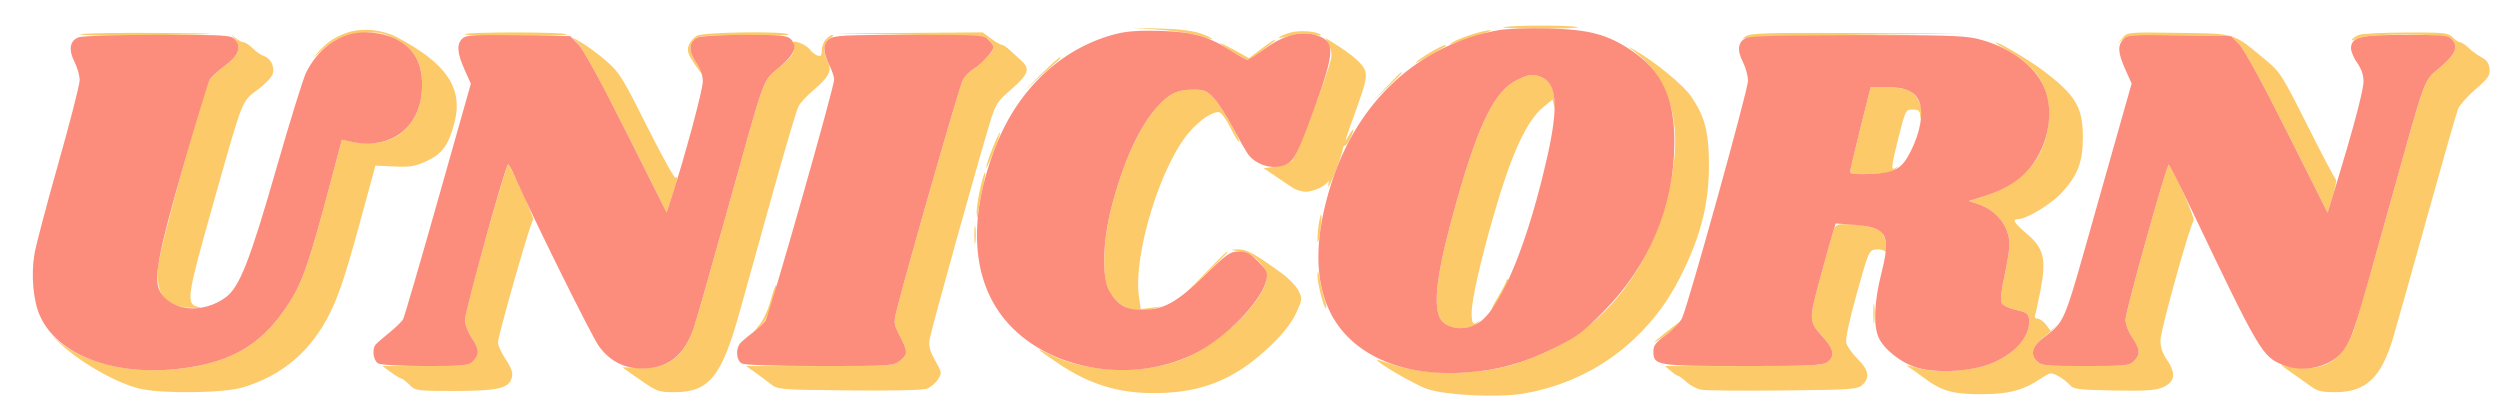 <svg xmlns="http://www.w3.org/2000/svg" width="1004" height="166" viewBox="0 0 1004 166" version="1.1"><path d="M 604 10.882 C 602.075 11.222, 608.570 11.500, 618.433 11.500 C 628.296 11.500, 635.046 11.216, 633.433 10.868 C 629.681 10.060, 608.595 10.070, 604 10.882 M 466 11.976 C 472.325 12.415, 479.483 13.505, 481.906 14.398 C 484.329 15.291, 486.491 15.842, 486.710 15.623 C 486.929 15.404, 484.947 14.448, 482.304 13.498 C 479.083 12.340, 473.710 11.673, 466 11.474 L 454.500 11.177 466 11.976 M 139.994 12.934 C 135.450 14.316, 131.543 16.773, 128.502 20.161 L 125.504 23.500 129.002 20.362 C 134.291 15.618, 138.794 13.748, 146.212 13.217 C 152.069 12.798, 153.655 13.086, 158.471 15.442 C 166.118 19.184, 169.500 24.874, 169.500 34 C 169.500 47.818, 161.224 57.321, 149.082 57.444 C 146.012 57.475, 142.104 57.187, 140.397 56.804 L 137.294 56.109 132.054 75.804 C 124.701 103.443, 121.610 112.634, 117.274 119.760 C 106.389 137.646, 94.095 145.408, 72.500 148.029 C 52.374 150.471, 33.309 145.945, 22.460 136.148 C 20.239 134.142, 20.516 134.525, 23.078 137 C 31.663 145.296, 46.878 154.029, 56.453 156.156 C 65.646 158.199, 89.967 157.862, 97.500 155.587 C 113.499 150.757, 124.939 140.991, 132.544 125.671 C 135.946 118.818, 138.891 109.992, 143.956 91.467 L 150.783 66.500 158.322 66.855 C 164.696 67.155, 166.698 66.827, 171.269 64.734 C 177.609 61.832, 180.216 58.223, 182.547 49.123 C 186.058 35.418, 179.293 25.412, 159.464 14.981 C 153.627 11.911, 145.996 11.109, 139.994 12.934 M 518 13.125 C 516.075 13.692, 514.105 14.539, 513.622 15.006 C 513.139 15.474, 515.090 15.168, 517.957 14.328 C 521.965 13.153, 524.104 13.037, 527.210 13.825 C 529.433 14.390, 530.857 14.458, 530.376 13.977 C 528.919 12.522, 521.724 12.027, 518 13.125 M 590.984 13.873 C 587.950 14.844, 584.575 16.204, 583.484 16.895 C 581.513 18.143, 581.513 18.146, 583.500 17.428 C 584.600 17.031, 588.875 15.671, 593 14.406 C 597.125 13.142, 599.600 12.107, 598.500 12.107 C 597.400 12.107, 594.018 12.902, 590.984 13.873 M 32.342 13.765 C 31.705 14.169, 41.380 14.383, 53.842 14.241 C 90.873 13.817, 94.435 13.419, 63 13.219 C 46.775 13.115, 32.979 13.361, 32.342 13.765 M 186.655 13.750 C 186.401 14.162, 195.782 14.500, 207.502 14.500 C 219.223 14.500, 228.292 14.169, 227.656 13.765 C 226.130 12.796, 187.253 12.781, 186.655 13.750 M 280.017 14.286 C 278.651 14.977, 277.117 16.727, 276.608 18.174 C 275.841 20.354, 276.224 21.622, 278.841 25.574 C 280.579 28.197, 282 29.952, 282 29.475 C 282 28.998, 280.823 26.909, 279.384 24.833 C 276.188 20.220, 276.710 16.441, 280.756 14.903 C 282.349 14.297, 290.496 14.004, 300.637 14.188 C 310.087 14.360, 317.297 14.169, 316.659 13.765 C 314.587 12.452, 282.748 12.904, 280.017 14.286 M 365.832 13.971 C 394.370 14.469, 396.247 14.615, 397.582 16.441 C 398.362 17.509, 399 18.712, 399 19.114 C 399 20.465, 393.864 25.967, 391.053 27.628 C 389.523 28.531, 387.580 30.448, 386.735 31.886 C 385.463 34.051, 363.833 109.393, 359.936 125.232 C 358.861 129.602, 358.971 130.346, 361.386 134.964 C 364.649 141.204, 364.647 142.346, 361.365 144.927 C 358.834 146.918, 357.561 147, 329.171 147 L 299.611 147 303.056 149.425 C 304.950 150.759, 307.831 152.897, 309.458 154.175 C 312.376 156.468, 312.812 156.504, 341.031 156.792 C 358.400 156.970, 370.678 156.693, 372.271 156.087 C 373.714 155.538, 375.679 153.893, 376.637 152.431 C 378.333 149.844, 378.305 149.642, 375.577 144.790 C 373.378 140.877, 372.902 139.016, 373.363 136.132 C 373.939 132.529, 392.628 65.382, 397.518 49.347 C 399.817 41.807, 400.446 40.812, 405.885 36.100 C 413.034 29.906, 413.858 27.662, 410.185 24.380 C 408.708 23.060, 406.553 21.085, 405.395 19.990 C 404.237 18.896, 402.862 18, 402.339 18 C 401.816 18, 399.864 16.875, 398 15.500 L 394.611 13 365.056 13.221 L 335.500 13.442 365.832 13.971 M 701 14.605 C 699.625 15.448, 699.400 15.770, 700.500 15.319 C 701.600 14.869, 721.850 14.266, 745.500 13.979 L 788.500 13.458 746 13.264 C 709.329 13.097, 703.157 13.281, 701 14.605 M 852.454 15.196 L 850.500 17.500 852.643 15.692 C 854.587 14.052, 856.702 13.912, 875.376 14.192 L 895.966 14.500 899.187 17.723 C 901.205 19.743, 908.454 33.001, 918.593 53.217 L 934.778 85.486 936.777 78.993 C 937.876 75.422, 938.437 72.275, 938.024 72 C 937.611 71.725, 932.473 61.955, 926.607 50.288 C 916.281 29.750, 915.738 28.908, 909.532 23.788 C 896.430 12.979, 898.263 13.541, 874.954 13.196 C 854.560 12.893, 854.394 12.908, 852.454 15.196 M 947.352 13.993 C 946.171 14.470, 944.919 15.322, 944.569 15.888 C 944.220 16.453, 945.186 16.262, 946.717 15.464 C 950.923 13.270, 982.217 13.359, 984.429 15.571 C 987.446 18.589, 986.320 21.525, 980.067 26.942 C 973.012 33.054, 974.822 28.080, 958.983 84.890 C 952.329 108.755, 946.044 130.494, 945.016 133.200 C 940.915 143.994, 934.247 148.588, 923.848 147.782 C 920.907 147.554, 917.600 146.989, 916.500 146.526 C 915.400 146.063, 916.750 147.229, 919.500 149.117 C 922.250 151.004, 926 153.663, 927.834 155.024 C 930.602 157.080, 932.298 157.499, 937.834 157.492 C 950.098 157.478, 956.174 151.834, 960.972 136 C 962.055 132.425, 968.139 110.825, 974.491 88 C 980.843 65.175, 986.538 45.258, 987.146 43.740 C 987.753 42.223, 990.918 38.670, 994.178 35.846 C 999.317 31.394, 1000.065 30.302, 999.803 27.637 C 999.586 25.438, 998.679 24.126, 996.615 23.031 C 995.028 22.189, 992.686 20.488, 991.410 19.250 C 990.135 18.012, 988.620 17, 988.045 17 C 987.470 17, 986.100 16.100, 985 15 C 983.154 13.154, 981.714 13.005, 966.250 13.063 C 957.038 13.098, 948.534 13.517, 947.352 13.993 M 94.369 15.710 C 97.125 18.969, 95.790 22.432, 90.226 26.454 C 87.627 28.333, 84.946 30.779, 84.270 31.890 C 81.647 36.195, 63.899 100.479, 63.394 107.500 C 62.602 118.519, 66.404 123.117, 76.709 123.600 C 79.894 123.750, 81.375 123.630, 80 123.335 C 74.477 122.149, 74.719 120.440, 86.137 80 C 97.643 39.246, 97.038 40.774, 103.585 35.937 C 106.548 33.748, 109.242 30.884, 109.571 29.572 C 110.316 26.607, 108.655 23.343, 105.969 22.490 C 104.851 22.135, 102.846 20.755, 101.513 19.422 C 100.181 18.090, 98.543 17, 97.874 17 C 97.205 17, 95.722 16.212, 94.579 15.250 C 92.509 13.507, 92.508 13.509, 94.369 15.710 M 331.655 15.829 C 330.745 16.835, 330 18.845, 330 20.297 C 330 22.394, 329.640 22.803, 328.250 22.284 C 327.288 21.925, 325.945 20.861, 325.266 19.919 C 324.587 18.977, 322.760 17.763, 321.206 17.222 C 318.517 16.284, 318.400 16.367, 318.778 18.943 C 319.113 21.221, 318.222 22.476, 313.155 26.866 C 306.001 33.063, 307.822 28.080, 292.094 84.500 C 285.501 108.150, 279.390 129.525, 278.514 132 C 274.387 143.666, 267.607 148.526, 256.450 147.816 C 252.903 147.590, 250 147.466, 250 147.539 C 250 147.613, 253.207 149.885, 257.126 152.587 C 263.903 157.259, 264.576 157.500, 270.876 157.500 C 284.682 157.500, 289.759 151.340, 296.840 126 C 299.069 118.025, 305.023 96.650, 310.071 78.500 C 315.120 60.350, 319.869 44.285, 320.625 42.800 C 321.381 41.315, 324.063 38.390, 326.584 36.300 C 332.737 31.199, 334.259 28.259, 332.443 24.979 C 330.352 21.202, 330.672 17.343, 333.223 15.557 C 334.445 14.701, 334.965 14, 334.377 14 C 333.790 14, 332.565 14.823, 331.655 15.829 M 232.500 17.970 C 234.150 19.709, 242.746 35.577, 251.601 53.233 L 267.703 85.336 269.851 78.974 C 272.166 72.119, 272.438 70.612, 271.221 71.364 C 270.792 71.629, 265.625 62.256, 259.738 50.537 C 249.808 30.767, 248.618 28.872, 243.267 24.304 C 240.095 21.596, 235.700 18.352, 233.500 17.095 L 229.500 14.810 232.500 17.970 M 533.729 18.159 C 534.619 19.942, 534.932 22.155, 534.528 23.797 C 532.576 31.721, 520.507 63.136, 518.831 64.653 C 517.756 65.626, 514.767 66.674, 512.188 66.983 L 507.500 67.545 511.884 70.522 C 514.296 72.160, 517.446 74.285, 518.884 75.245 C 520.323 76.204, 522.760 76.992, 524.300 76.995 C 527.506 77.001, 532.556 74.649, 533.370 72.771 C 533.673 72.072, 533.700 72.850, 533.430 74.500 C 533.160 76.150, 534.342 73.900, 536.056 69.500 C 537.770 65.100, 539.230 60.746, 539.301 59.823 C 539.371 58.901, 539.708 58.320, 540.049 58.531 C 540.391 58.742, 541.412 57.359, 542.319 55.457 C 544.286 51.332, 543.723 50.864, 541.468 54.750 C 539.657 57.872, 539.756 57.545, 545.180 42.500 C 548.305 33.833, 548.968 30.879, 548.306 28.573 C 547.517 25.821, 543.283 22.084, 535.382 17.165 L 532.265 15.224 533.729 18.159 M 506.463 19.684 L 501.638 23.368 495.819 20.145 C 492.618 18.372, 490 17.097, 490 17.311 C 490 17.972, 500.069 24, 501.173 24 C 501.744 24, 504.077 22.570, 506.356 20.822 C 511.687 16.734, 512.522 16, 511.844 16 C 511.538 16, 509.116 17.658, 506.463 19.684 M 806 20.064 C 818.213 26.788, 823.472 35.341, 822.819 47.420 C 821.968 63.168, 813.031 73.731, 796.074 79.032 L 790.648 80.729 794.349 81.950 C 801.915 84.447, 807 91.005, 807 98.265 C 807 100.096, 806.091 105.759, 804.980 110.850 C 803.625 117.060, 803.269 120.658, 803.900 121.785 C 804.417 122.709, 807.013 123.924, 809.670 124.486 C 813.613 125.320, 814.561 125.939, 814.833 127.855 C 815.749 134.319, 810.201 141.288, 800.762 145.530 C 792.902 149.062, 777.649 150.097, 769.500 147.650 C 766.604 146.781, 765.297 146.644, 766.395 147.325 C 767.437 147.971, 770.306 150.002, 772.769 151.838 C 779.734 157.029, 784.207 158.304, 795.500 158.319 C 806.485 158.334, 812.524 156.768, 819.500 152.094 C 823.302 149.547, 823.646 149.491, 826.457 150.957 C 828.083 151.806, 830.179 153.400, 831.116 154.500 C 832.664 156.318, 834.273 156.529, 848.781 156.817 C 861.272 157.065, 865.525 156.808, 868.336 155.633 C 873.428 153.505, 874.056 150.175, 870.391 144.723 C 868.368 141.714, 867.581 139.350, 867.651 136.500 C 867.754 132.350, 879.509 90.158, 880.986 88.638 C 881.750 87.852, 872.160 66.173, 871 66.065 C 870.102 65.981, 853.600 125.013, 853.600 128.310 C 853.600 130.147, 854.754 133.215, 856.300 135.491 C 859.521 140.231, 859.675 142.325, 857 145 C 855.152 146.848, 853.667 147, 837.500 147 C 821.188 147, 819.861 146.861, 817.949 144.949 C 815.458 142.458, 816.070 139.380, 819.627 136.500 C 820.986 135.400, 823.559 133.150, 825.345 131.500 C 827.131 129.850, 827.447 129.477, 826.046 130.671 L 823.500 132.841 821.703 130.421 C 820.715 129.089, 819.204 128, 818.346 128 C 817.488 128, 816.999 127.437, 817.259 126.750 C 817.519 126.063, 818.530 121.353, 819.505 116.285 C 821.875 103.980, 820.780 99.620, 813.852 93.778 C 808.807 89.524, 807.931 88, 810.529 88 C 813.789 88, 823.778 81.965, 827.876 77.519 C 834.475 70.360, 836.481 65.109, 836.478 55 C 836.475 43.066, 833.547 38.177, 820.500 28.325 C 815.247 24.357, 802.916 16.995, 801.563 17.018 C 800.978 17.028, 802.975 18.399, 806 20.064 M 574.716 20.851 C 572.085 22.400, 569.385 24.240, 568.716 24.940 C 568.047 25.640, 569.750 24.873, 572.500 23.236 C 575.250 21.600, 578.400 19.766, 579.500 19.161 C 580.600 18.556, 581.050 18.055, 580.500 18.047 C 579.950 18.040, 577.347 19.302, 574.716 20.851 M 655 19.646 C 668.637 29.256, 674.737 45.451, 672.221 65.368 C 667.940 99.264, 649.802 127.133, 623.624 140.036 C 618.056 142.781, 609.962 145.915, 605.638 147.001 C 590.061 150.913, 571.587 150.585, 558.490 146.164 C 555.471 145.144, 553 144.406, 553 144.522 C 553 145.708, 568.651 154.744, 573.365 156.280 C 581.050 158.784, 601.753 159.755, 611.674 158.078 C 628.676 155.203, 644.014 147.668, 656.129 136.240 C 665.086 127.790, 670.814 119.771, 676.566 107.629 C 683.426 93.147, 686.271 81.137, 686.310 66.500 C 686.345 53.065, 684.714 46.805, 679.024 38.534 C 675.954 34.073, 664.194 24.467, 656.500 20.136 C 654.300 18.898, 653.625 18.677, 655 19.646 M 418.165 29.750 L 411.342 36.500 417.921 30.561 C 421.540 27.294, 424.928 24.257, 425.450 23.811 C 425.972 23.365, 426.082 23, 425.694 23 C 425.305 23, 421.917 26.038, 418.165 29.750 M 556.966 34.750 L 551.500 40.500 557.250 35.034 C 562.592 29.956, 563.458 29, 562.716 29 C 562.560 29, 559.972 31.587, 556.966 34.750 M 608.967 32.250 C 600.383 36.584, 594.024 49.270, 585.466 79.133 C 577.549 106.756, 575.343 121.269, 578.130 127.385 C 578.751 128.749, 580.558 130.403, 582.146 131.061 C 585.602 132.492, 591.842 131.668, 593.684 129.537 C 594.412 128.696, 594.466 128.456, 593.804 129.004 C 591.634 130.800, 591 130.061, 591.009 125.750 C 591.020 120.432, 594.544 104.826, 599.953 86.138 C 607.075 61.529, 613.024 48.606, 619.810 42.997 L 623.500 39.947 624.206 42.724 C 624.598 44.266, 624.672 43.323, 624.373 40.603 C 623.741 34.871, 622.493 32.546, 619.257 31.071 C 615.841 29.515, 613.957 29.731, 608.967 32.250 M 747.124 51.479 C 744.856 60.543, 743 68.464, 743 69.082 C 743 69.852, 745.660 70.094, 751.465 69.853 C 757.955 69.582, 760.288 69.093, 761.468 67.754 C 762.315 66.793, 762.466 66.456, 761.804 67.004 C 759.268 69.103, 759.326 67.638, 762.242 56 C 765.212 44.145, 765.283 44, 768.124 44 C 770.405 44, 771.024 44.465, 771.116 46.250 C 771.204 47.956, 771.343 48.075, 771.691 46.742 C 772.521 43.562, 769.978 38.040, 766.966 36.483 C 765.306 35.624, 761.396 35, 757.674 35 L 751.248 35 747.124 51.479 M 470.500 37.837 C 461.267 43.468, 452.400 60.116, 446.394 83.095 C 443.010 96.043, 442.478 111.570, 445.243 116.662 C 448.821 123.249, 455.607 126.155, 462.722 124.145 L 466.500 123.078 462.323 123.615 L 458.145 124.151 457.441 119.452 C 454.880 102.376, 466.412 65.187, 478.251 52.344 C 482.476 47.760, 486.680 45, 489.436 45 C 490.309 45, 492.277 47.587, 494 51 C 495.666 54.300, 497.272 57, 497.569 57 C 498.736 57, 490.424 42.532, 487.437 39.364 C 484.597 36.354, 483.698 36, 478.882 36.004 C 475.433 36.006, 472.423 36.664, 470.500 37.837 M 398.624 59.467 C 397.181 63.072, 396.015 66.579, 396.034 67.261 C 396.053 67.942, 397.390 65.149, 399.005 61.054 C 400.620 56.959, 401.786 53.452, 401.595 53.261 C 401.403 53.070, 400.067 55.863, 398.624 59.467 M 195.058 95.706 C 190.414 112.038, 186.656 126.843, 186.706 128.604 C 186.756 130.366, 187.967 133.530, 189.398 135.635 C 192.522 140.232, 192.658 142.342, 190 145 C 188.155 146.845, 186.667 147, 170.806 147 L 153.611 147 157 149.500 C 158.864 150.875, 160.731 152, 161.149 152 C 161.567 152, 163.034 153.125, 164.409 154.500 C 166.862 156.953, 167.204 157, 182.487 157 C 199.992 157, 204.473 155.948, 205.569 151.581 C 206.043 149.692, 205.405 147.817, 203.105 144.344 C 201.397 141.766, 199.995 138.722, 199.988 137.579 C 199.973 134.820, 213.195 88.586, 214.111 88.196 C 214.844 87.883, 204.897 66.080, 204 66.035 C 203.725 66.021, 199.701 79.373, 195.058 95.706 M 393.505 76.332 C 392.588 80.454, 392.038 84.877, 392.283 86.163 C 392.655 88.117, 392.752 88.008, 392.879 85.500 C 392.962 83.850, 393.708 79.622, 394.537 76.105 C 395.366 72.588, 395.848 69.515, 395.608 69.275 C 395.368 69.035, 394.422 72.211, 393.505 76.332 M 529.681 89.510 C 529.318 91.704, 529.072 94.850, 529.133 96.500 C 529.194 98.150, 529.638 96.800, 530.119 93.500 C 531.099 86.789, 530.712 83.266, 529.681 89.510 M 391.310 94.500 C 391.315 97.800, 391.502 99.029, 391.725 97.232 C 391.947 95.435, 391.943 92.735, 391.715 91.232 C 391.486 89.729, 391.304 91.200, 391.310 94.500 M 736.123 93.250 C 735.556 95.037, 733.221 103.411, 730.934 111.857 C 726.301 128.973, 726.303 129.009, 732.454 135.818 C 736.538 140.338, 736.936 143.231, 733.777 145.443 C 731.880 146.772, 726.953 147, 700.124 147 L 668.694 147 671 149 C 672.268 150.100, 673.621 151, 674.007 151 C 674.393 151, 675.900 152.105, 677.357 153.455 C 678.814 154.806, 681.468 156.183, 683.253 156.516 C 685.039 156.849, 699.841 156.981, 716.147 156.811 C 743.650 156.522, 745.946 156.362, 747.897 154.595 C 751.064 151.727, 750.507 148.579, 746.052 144.168 C 743.880 142.018, 741.820 139.130, 741.474 137.751 C 741.072 136.151, 742.600 128.947, 745.689 117.871 C 750.451 100.801, 750.585 100.494, 753.409 100.170 C 755.009 99.986, 756.700 100.429, 757.224 101.170 C 757.847 102.050, 757.980 101.169, 757.616 98.569 C 757.314 96.407, 756.440 94.012, 755.674 93.246 C 753.897 91.469, 747.819 90.054, 741.828 90.024 C 737.427 90.001, 737.095 90.189, 736.123 93.250 M 497.908 100.963 C 504.056 101.958, 509.495 107.757, 508.588 112.350 C 506.519 122.824, 487.468 140.114, 472.386 145.206 C 456.636 150.523, 435.602 149.354, 421.741 142.392 C 415.315 139.164, 415.639 139.550, 424.360 145.518 C 438.358 155.095, 451.194 158.650, 468.459 157.732 C 485.065 156.848, 497.672 151.078, 510.684 138.406 C 515.568 133.649, 518.816 129.459, 520.544 125.685 C 523.009 120.300, 523.051 119.915, 521.515 116.778 C 520.632 114.975, 517.567 111.800, 514.705 109.721 C 503.699 101.731, 500.562 100.034, 497 100.143 C 493.692 100.244, 493.742 100.289, 497.908 100.963 M 483.978 109.750 L 475.500 118.500 484.250 110.022 C 489.063 105.359, 493 101.422, 493 101.272 C 493 100.544, 491.852 101.623, 483.978 109.750 M 529.118 110.568 C 528.995 113.768, 531.811 124.522, 532.573 123.761 C 532.813 123.521, 532.524 121.934, 531.932 120.235 C 531.340 118.536, 530.491 114.975, 530.045 112.323 C 529.440 108.717, 529.206 108.274, 529.118 110.568 M 605 112.642 C 605 113.179, 603.424 116.234, 601.498 119.433 C 599.573 122.631, 598.597 124.750, 599.330 124.141 C 601.257 122.542, 606.308 112.974, 605.599 112.266 C 605.270 111.936, 605 112.106, 605 112.642 M 309.505 120.618 C 308.419 124.631, 306.494 128.698, 304.648 130.883 L 301.590 134.500 304.835 131.525 C 307.114 129.435, 308.696 126.520, 310.153 121.722 C 311.294 117.966, 312.020 114.686, 311.766 114.433 C 311.512 114.179, 310.495 116.962, 309.505 120.618 M 752.320 126 C 752.320 129.575, 752.502 131.037, 752.723 129.250 C 752.945 127.463, 752.945 124.537, 752.723 122.750 C 752.502 120.963, 752.320 122.425, 752.320 126 M 669.825 132.831 C 663.370 137.897, 662.625 138.915, 668.058 135.246 C 671.890 132.658, 676.152 128.803, 674.872 129.081 C 674.668 129.125, 672.396 130.813, 669.825 132.831" stroke="none" fill="#fcca68" fill-rule="evenodd"/><path d="M 602.047 12.078 C 569.910 17.758, 545.123 40.500, 534.555 74 C 524.639 105.434, 529.270 128.412, 548.014 140.779 C 558.507 147.702, 572.342 150.705, 588.638 149.597 C 601.422 148.727, 611.781 145.873, 624 139.854 C 633.280 135.282, 635.603 133.567, 644 125.091 C 662.299 106.617, 672.268 82.915, 672.428 57.500 C 672.542 39.505, 667.451 28.518, 655.178 20.273 C 645.462 13.745, 638.092 11.810, 621.500 11.433 C 613.800 11.258, 605.046 11.548, 602.047 12.078 M 448.500 13.551 C 426.792 18.985, 409.145 35.313, 400.019 58.411 C 387.836 89.244, 390.234 115.491, 406.728 131.836 C 425.615 150.553, 459.883 154.175, 483.467 139.947 C 495.150 132.898, 507.137 119.696, 508.607 112.256 C 509.170 109.406, 508.761 108.526, 505.241 105.006 C 501.982 101.747, 500.532 101, 497.462 101 C 494.048 101, 492.751 101.910, 483.837 110.559 C 472.590 121.474, 467.404 124.352, 458.826 124.441 C 452.340 124.508, 448.805 122.507, 445.500 116.895 C 442.436 111.694, 442.832 96.724, 446.394 83.095 C 451.137 64.947, 457.623 50.744, 464.790 42.811 C 469.508 37.588, 472.841 36, 479.082 36 C 483.656 36, 484.631 36.390, 487.399 39.324 C 489.123 41.152, 492.681 46.664, 495.307 51.574 C 497.933 56.483, 500.625 61.196, 501.291 62.046 C 505.465 67.382, 513.945 68.720, 518.431 64.750 C 520.231 63.157, 522.928 57.100, 527.668 44 C 536.426 19.799, 536.438 16.272, 527.763 13.936 C 521.918 12.362, 515.182 14.292, 507.959 19.609 C 504.679 22.024, 501.554 24, 501.017 24 C 500.479 24, 497.520 22.389, 494.441 20.419 C 485.291 14.566, 479.030 12.801, 466 12.402 C 458.043 12.158, 452.652 12.512, 448.500 13.551 M 139.994 13.934 C 132.735 16.142, 126.924 21.309, 122.961 29.077 C 121.832 31.289, 116.426 48.714, 110.946 67.799 C 100.358 104.677, 96.206 115.253, 90.703 119.361 C 81.511 126.224, 68.605 125.027, 64.195 116.904 C 61.587 112.099, 63.482 101.943, 73.468 67.205 C 78.732 48.893, 83.593 33.001, 84.270 31.890 C 84.946 30.779, 87.627 28.333, 90.226 26.454 C 95.699 22.498, 97.143 18.921, 94.464 15.960 C 92.779 14.098, 91.219 14, 63.410 14 C 47.026 14, 33.013 14.425, 31.593 14.965 C 28.022 16.322, 27.412 19.927, 29.921 24.844 C 31.064 27.086, 31.996 30.401, 31.990 32.210 C 31.985 34.020, 28.158 48.971, 23.487 65.437 C 18.816 81.902, 14.486 98.288, 13.866 101.851 C 12.415 110.179, 13.309 120.646, 15.989 126.718 C 23.011 142.630, 45.890 151.258, 72.500 148.029 C 94.095 145.408, 106.389 137.646, 117.274 119.760 C 121.610 112.634, 124.701 103.443, 132.054 75.804 L 137.294 56.109 140.397 56.804 C 157.248 60.582, 169.500 50.981, 169.500 34 C 169.500 25.056, 166.122 19.237, 158.818 15.597 C 153.462 12.927, 145.589 12.232, 139.994 13.934 M 185.626 15.516 C 183.335 17.807, 183.600 21.358, 186.550 27.933 L 189.101 33.616 175.951 80.058 C 168.719 105.601, 162.397 127.257, 161.902 128.182 C 161.407 129.107, 158.864 131.582, 156.251 133.682 C 153.638 135.782, 151.169 137.950, 150.765 138.500 C 149.294 140.503, 149.986 144.922, 151.934 145.965 C 153.051 146.562, 161.083 147, 170.934 147 C 186.667 147, 188.156 146.844, 190 145 C 192.658 142.342, 192.522 140.232, 189.398 135.635 C 187.967 133.530, 186.756 130.366, 186.706 128.604 C 186.613 125.333, 203.050 66.014, 204.052 66.005 C 204.355 66.002, 205.544 68.138, 206.694 70.750 C 214.208 87.817, 237.643 135.108, 240.549 139.067 C 244.945 145.056, 250.697 148, 258 148 C 268.111 148, 274.661 142.892, 278.514 132 C 279.390 129.525, 285.501 108.150, 292.094 84.500 C 307.808 28.133, 306.015 33.051, 313.067 26.942 C 319.320 21.525, 320.446 18.589, 317.429 15.571 C 316.128 14.271, 313.036 14, 299.494 14 C 290.494 14, 281.988 14.434, 280.593 14.965 C 276.651 16.463, 276.242 20.299, 279.521 25.030 C 281.348 27.666, 282.265 30.261, 282.251 32.751 C 282.230 36.159, 274.993 63.027, 269.812 78.931 L 267.716 85.363 251.562 53.155 C 241.445 32.982, 234.205 19.742, 232.187 17.723 L 228.966 14.500 208.109 14.195 C 189.917 13.929, 187.045 14.098, 185.626 15.516 M 333.223 15.557 C 330.452 17.497, 330.380 20.865, 333 26 C 334.100 28.156, 335 30.832, 335 31.946 C 335 35.057, 309.036 126.202, 307.443 128.683 C 306.672 129.884, 304.344 132.109, 302.271 133.626 C 300.197 135.144, 297.938 137.060, 297.250 137.884 C 295.321 140.196, 295.709 144.774, 297.934 145.965 C 299.142 146.611, 310.924 147, 329.299 147 C 357.560 147, 358.835 146.918, 361.365 144.927 C 364.647 142.346, 364.649 141.204, 361.386 134.964 C 358.971 130.346, 358.861 129.602, 359.936 125.232 C 363.833 109.393, 385.463 34.051, 386.735 31.886 C 387.580 30.448, 389.523 28.531, 391.053 27.628 C 394.047 25.859, 399 20.434, 399 18.923 C 399 18.415, 398.100 17.100, 397 16 C 395.090 14.090, 393.667 14, 365.223 14 C 339.890 14, 335.113 14.232, 333.223 15.557 M 701.228 15.230 C 697.958 16.806, 697.508 20.115, 699.921 24.844 C 701.064 27.086, 702 30.508, 702 32.449 C 702 36.115, 678.125 122.040, 675.524 127.735 C 674.712 129.514, 671.786 132.594, 669.023 134.579 C 665.012 137.461, 664 138.762, 664 141.037 C 664 146.810, 665.150 147, 700 147 C 726.941 147, 731.880 146.772, 733.777 145.443 C 736.936 143.231, 736.538 140.338, 732.454 135.818 C 726.303 129.009, 726.301 128.973, 730.934 111.857 C 733.221 103.411, 735.576 94.977, 736.168 93.115 L 737.244 89.730 744.688 90.293 C 757.894 91.292, 759.508 94.189, 755.551 109.800 C 752.722 120.957, 752.288 130.360, 754.370 135.343 C 756.367 140.124, 763.541 145.811, 769.908 147.662 C 778.399 150.130, 792.716 149.137, 800.772 145.522 C 810.200 141.291, 815.749 134.319, 814.833 127.855 C 814.561 125.939, 813.613 125.320, 809.670 124.486 C 807.013 123.924, 804.417 122.709, 803.900 121.785 C 803.269 120.658, 803.625 117.060, 804.980 110.850 C 806.091 105.759, 807 100.096, 807 98.265 C 807 91.005, 801.915 84.447, 794.349 81.950 L 790.648 80.729 796.074 79.032 C 803.930 76.576, 809.377 73.536, 813.584 69.258 C 822.169 60.531, 825.431 45.521, 820.987 35.193 C 817.064 26.071, 806.660 18.547, 793.769 15.508 C 788.738 14.321, 779.205 14.040, 745.500 14.082 C 717.229 14.118, 702.757 14.493, 701.228 15.230 M 852.704 15.774 C 850.364 18.360, 850.564 21.277, 853.532 27.893 L 856.065 33.536 842.631 80.984 C 827.842 133.216, 829.941 128.151, 819.627 136.500 C 816.070 139.380, 815.458 142.458, 817.949 144.949 C 819.861 146.861, 821.188 147, 837.500 147 C 853.667 147, 855.152 146.848, 857 145 C 859.675 142.325, 859.521 140.231, 856.300 135.491 C 854.754 133.215, 853.600 130.147, 853.600 128.310 C 853.600 125.011, 870.103 65.978, 871 66.069 C 871.275 66.097, 874.761 72.955, 878.746 81.310 C 907.390 141.354, 908.370 143.039, 916.681 146.511 C 925.244 150.089, 936.872 147.180, 941.395 140.329 C 944.926 134.979, 945.624 132.778, 959.088 84.500 C 974.809 28.131, 973.016 33.051, 980.067 26.942 C 986.320 21.525, 987.446 18.589, 984.429 15.571 C 983.124 14.267, 980.021 14.003, 966.179 14.015 C 948.198 14.031, 944.752 14.789, 944.170 18.856 C 943.981 20.176, 944.993 22.826, 946.538 25.055 C 948.381 27.714, 949.219 30.179, 949.183 32.828 C 949.133 36.453, 944.964 52.102, 937.820 75.484 L 934.769 85.469 918.589 53.208 C 908.452 32.997, 901.205 19.743, 899.187 17.723 L 895.966 14.500 875.187 14.196 C 855.889 13.913, 854.287 14.025, 852.704 15.774 M 608.967 32.250 C 600.383 36.584, 594.024 49.270, 585.466 79.133 C 577.549 106.756, 575.343 121.269, 578.130 127.385 C 580.454 132.487, 589.219 133.333, 594.743 128.988 C 603.565 122.048, 613.921 96.301, 621.486 62.500 C 625.862 42.945, 625.237 33.796, 619.343 31.110 C 615.837 29.513, 613.985 29.716, 608.967 32.250 M 747.124 51.479 C 744.856 60.543, 743 68.464, 743 69.082 C 743 69.851, 745.604 70.094, 751.250 69.853 C 761.117 69.431, 763.818 67.873, 767.471 60.500 C 771.073 53.230, 772.440 45.863, 770.997 41.492 C 769.453 36.812, 765.733 35, 757.674 35 L 751.248 35 747.124 51.479" stroke="none" fill="#fc8c7b" fill-rule="evenodd"/></svg>